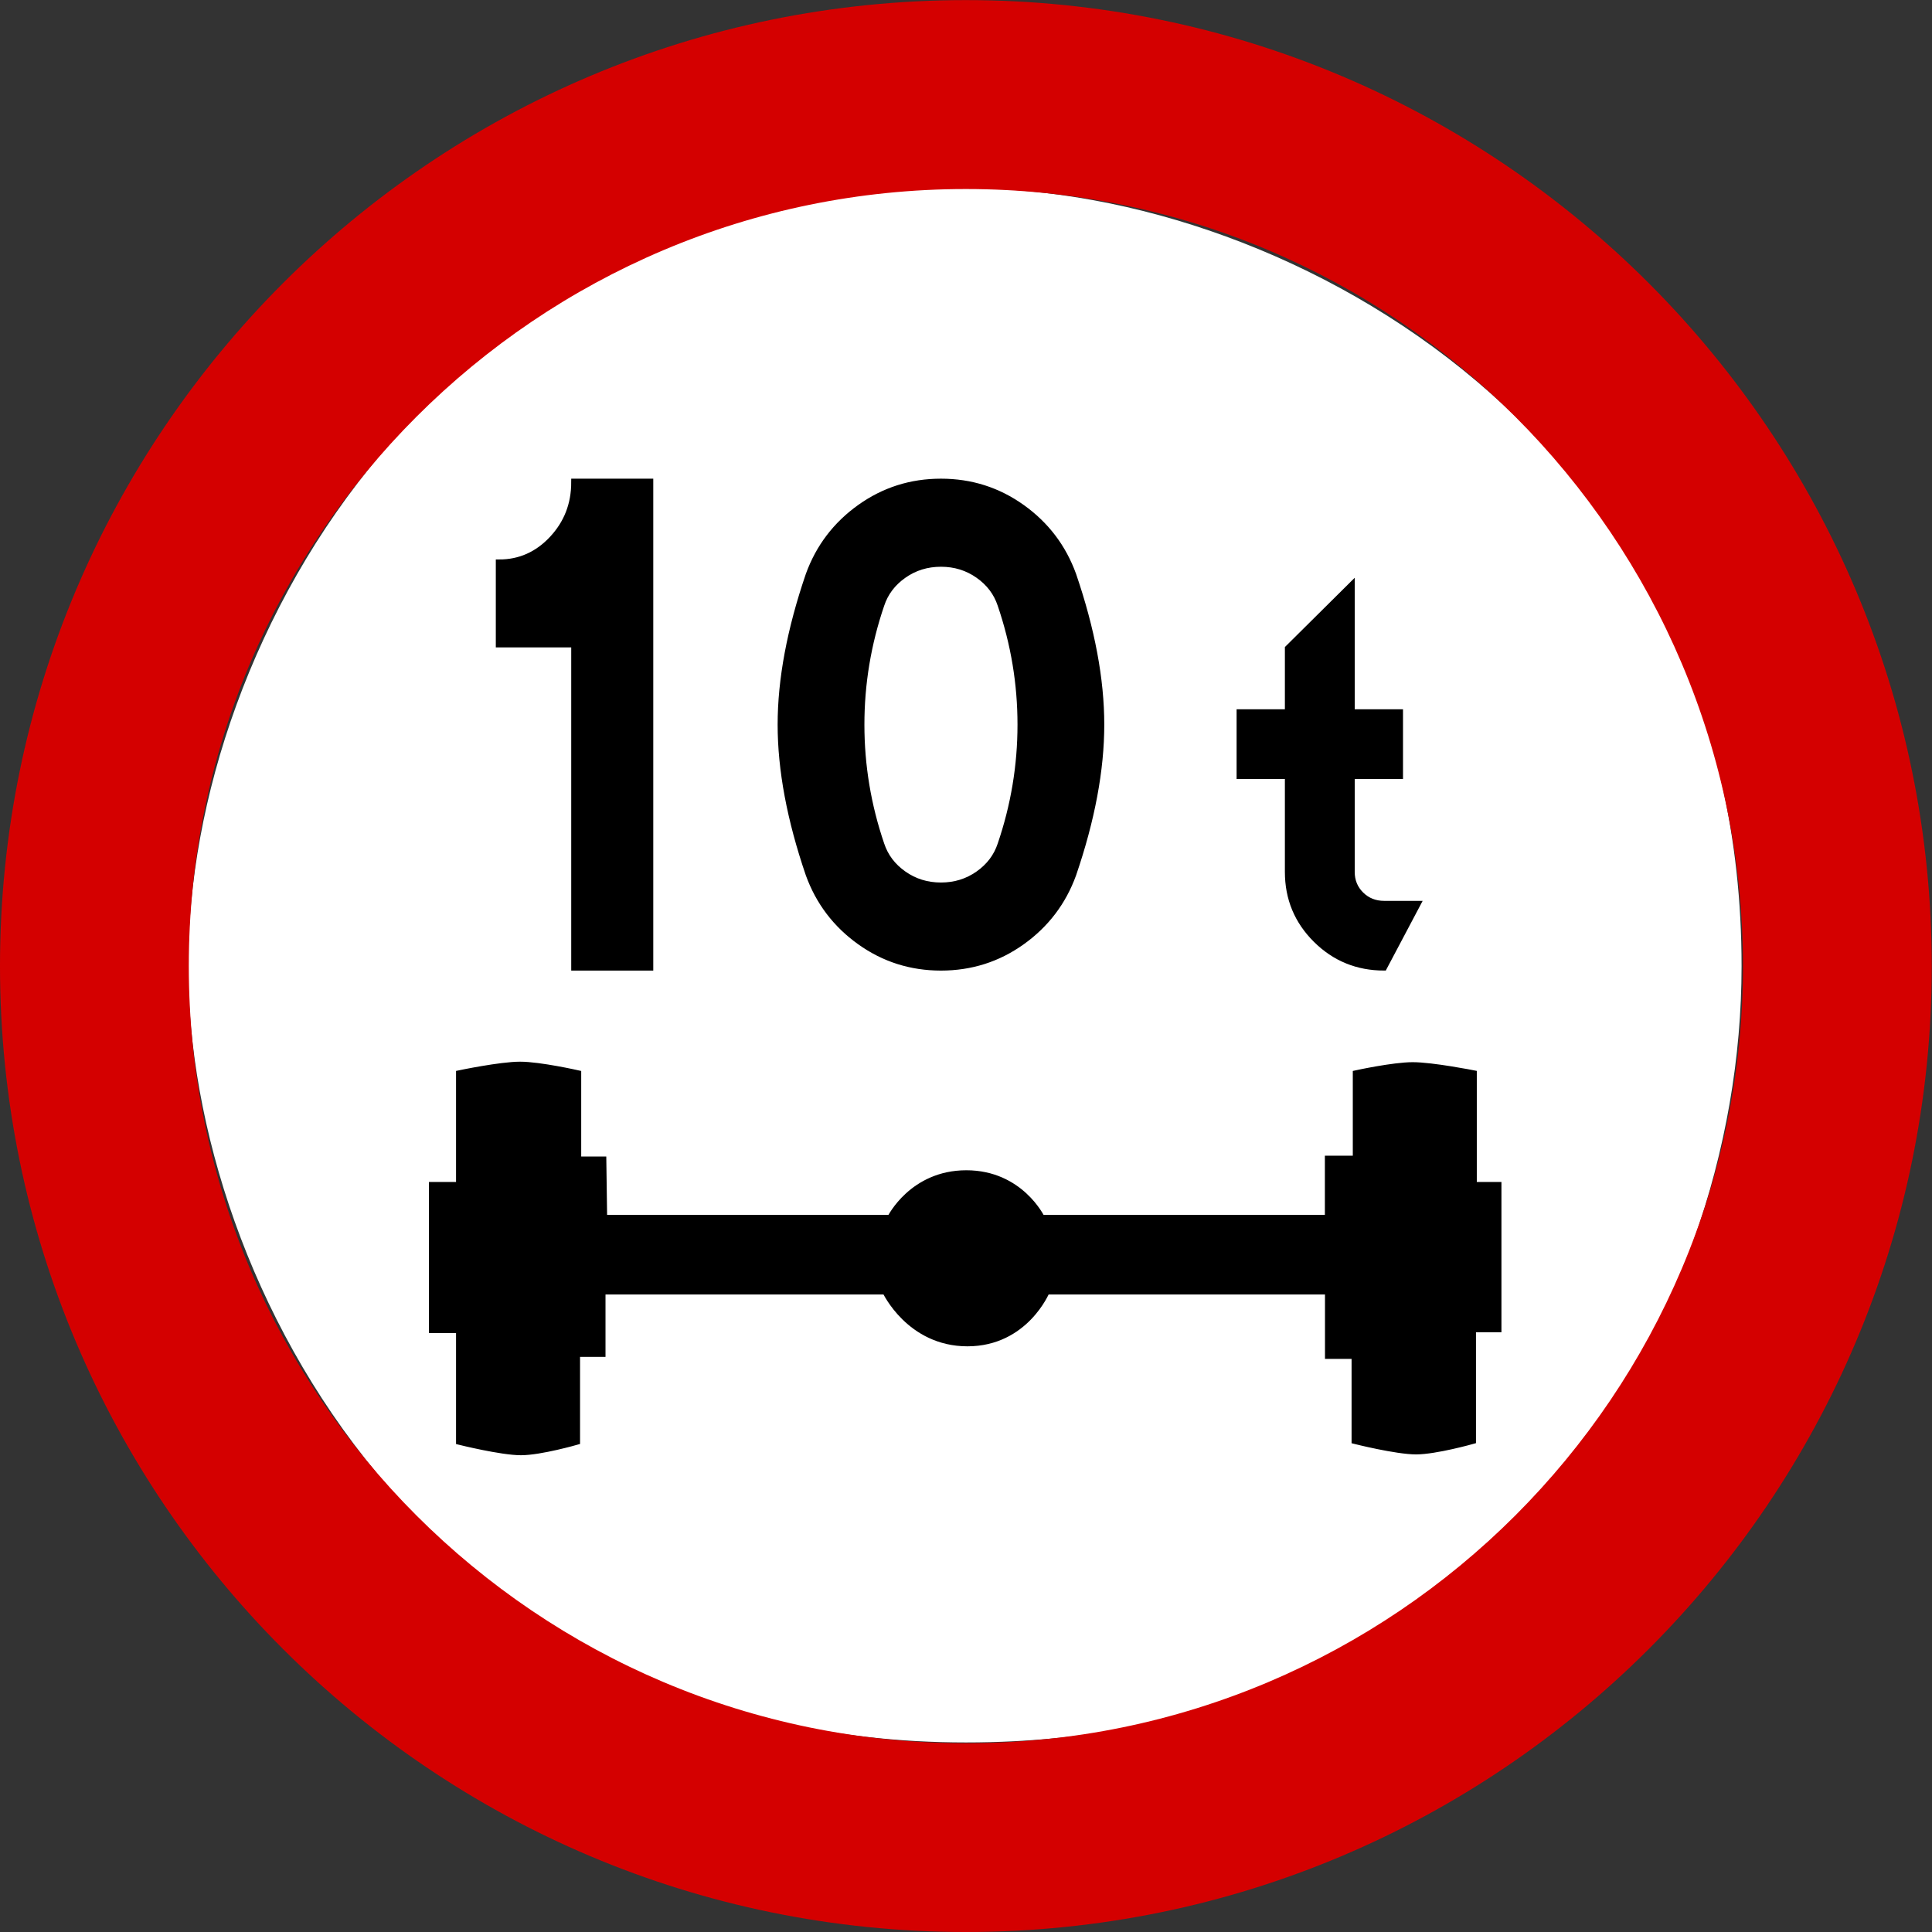 <?xml version="1.0" encoding="UTF-8" standalone="no"?>
<!-- Created with Inkscape (http://www.inkscape.org/) -->

<svg
   xmlns:svg="http://www.w3.org/2000/svg"
   xmlns="http://www.w3.org/2000/svg"
   version="1.1"
   width="497"
   height="497"
   id="svg2">
  <rect width="100%" height="100%" fill="#333333" stroke="none"/>
  <defs
     id="defs4" />
  <g
     transform="translate(-145.032,101.098)"
     id="layer1">
    <path
       d="m 393.502,-52.679 c -133.982,0 -200.078,115.02 -200.078,200.11 0,81.787 62.92,199.708 200.078,199.708 133.944,0 199.543,-106.364 199.543,-199.708 0,-134.102 -114.862,-200.11 -199.543,-200.11 z"
       id="path41279"
       style="fill:#ffffff;fill-opacity:1;fill-rule:nonzero;stroke:none" />
    <path
       d="m 393.502,-101.071 c -137.158,0 -248.471,111.34 -248.471,248.502 0,137.162 111.312,248.471 248.471,248.471 137.158,0 248.471,-111.309 248.471,-248.471 0,-137.162 -111.312,-248.502 -248.471,-248.502 z m 0,48.601 c 110.345,0 199.901,89.556 199.901,199.901 0,110.345 -89.556,199.901 -199.901,199.901 -110.345,-1e-5 -199.901,-89.556 -199.901,-199.901 0,-110.345 89.556,-199.901 199.901,-199.901 z"
       id="path3063-4"
       style="fill:#d40000;fill-opacity:1;fill-rule:nonzero;stroke:none" />
    <g
       transform="scale(0.966,1.035)"
       id="text2885"
       style="font-size:95.066px;font-style:normal;font-variant:normal;font-weight:bold;font-stretch:normal;text-align:start;line-height:125%;writing-mode:lr-tb;text-anchor:start;fill:none;stroke:#000000;stroke-width:1.045;stroke-opacity:1;font-family:Drogowskaz;-inkscape-font-specification:Drogowskaz Bold">
      <path
         d="m 283.055,42.26 c 5.524,1.01e-4 10.252,-1.966 14.185,-5.898 3.932,-3.932 5.898,-8.66 5.898,-14.185 l 20.083,0 0,120.498 -20.083,0 0,-80.332 -20.083,0 z"
         id="path3662"
         style="fill:#000000;stroke-width:1.765" />
      <path
         d="m 384.744,52.564 c -3.549,9.704 -5.323,19.658 -5.323,29.862 -5e-5,10.204 1.774,20.158 5.323,29.862 1.067,3.009 3.064,5.476 5.991,7.401 2.927,1.925 6.254,2.887 9.981,2.887 3.727,3e-5 7.054,-0.962 9.981,-2.887 2.927,-1.924 4.922,-4.391 5.986,-7.401 3.549,-9.704 5.323,-19.658 5.323,-29.862 -1e-4,-10.204 -1.774,-20.158 -5.323,-29.862 -1.064,-3.009 -3.059,-5.476 -5.986,-7.401 -2.927,-1.924 -6.254,-2.887 -9.981,-2.887 -3.727,1.01e-4 -7.054,0.962 -9.981,2.887 -2.927,1.925 -4.924,4.391 -5.991,7.401 z m -19.161,67.002 c -4.97,-13.553 -7.454,-25.933 -7.454,-37.14 0,-11.207 2.485,-23.587 7.454,-37.14 2.662,-6.858 7.186,-12.42 13.573,-16.686 6.387,-4.265 13.573,-6.398 21.557,-6.398 7.985,1.36e-4 15.171,2.133 21.56,6.398 6.389,4.266 10.914,9.828 13.575,16.686 4.966,13.553 7.449,25.933 7.449,37.14 -1.1e-4,11.207 -2.483,23.587 -7.449,37.14 -2.662,6.858 -7.187,12.42 -13.575,16.686 -6.389,4.266 -13.575,6.398 -21.56,6.398 -7.985,0 -15.17,-2.133 -21.557,-6.398 -6.387,-4.266 -10.911,-9.827 -13.573,-16.686 z"
         id="path3664"
         style="fill:#000000;stroke-width:1.817" />
      <path
         d="m 493.029,63.458 17.145,-15.874 0,31.747 12.859,0 0,15.874 -12.859,0 0,23.811 c -4e-5,2.248 0.822,4.133 2.465,5.654 1.644,1.522 3.679,2.283 6.107,2.283 l 9,0 -9,15.874 c -7.144,0 -13.216,-2.315 -18.217,-6.945 -5.001,-4.63 -7.501,-10.252 -7.501,-16.866 l 0,-23.811 -12.859,0 0,-15.874 12.859,0 z"
         id="path3666"
         style="fill:#000000;stroke-width:1.45" />
    </g>
    <path
       d="m 300.372,212.259 73.727,0 c 0,0 5.617,-11.466 19.516,-11.466 13.898,0 19.355,11.466 19.355,11.466 l 73.727,0 0,-15.21 7.183,0 0,-21.97 c 0,0 9.542,-2.091 14.576,-2.091 5.035,0 15.633,2.091 15.633,2.091 l 0,28.73 6.338,0 0,36.969 -6.549,0 0,28.73 c 0,0 -9.524,2.689 -14.576,2.689 -5.052,0 -15.738,-2.689 -15.738,-2.689 l 0,-21.883 -6.84,0 0,-16.565 -72.485,0 c 0,0 -5.452,13.331 -20.339,13.331 -14.887,0 -21.067,-13.331 -21.067,-13.331 l -72.882,0 0,16.055 -6.549,0 0,22.604 c 0,0 -9.33,2.689 -14.365,2.689 -5.035,0 -15.844,-2.689 -15.844,-2.689 l 0,-28.73 -6.971,0 0,-37.181 6.971,0 0,-28.73 c 0,0 10.548,-2.218 15.633,-2.218 5.085,0 14.875,2.218 14.875,2.218 l 0,22.182 6.461,0 0.211,14.999 z"
       id="path3610"
       style="fill:#000000;stroke:#000000;stroke-width:1.69;stroke-linecap:butt;stroke-linejoin:miter;stroke-miterlimit:4;stroke-opacity:1;stroke-dasharray:none" />
  </g>
</svg>
